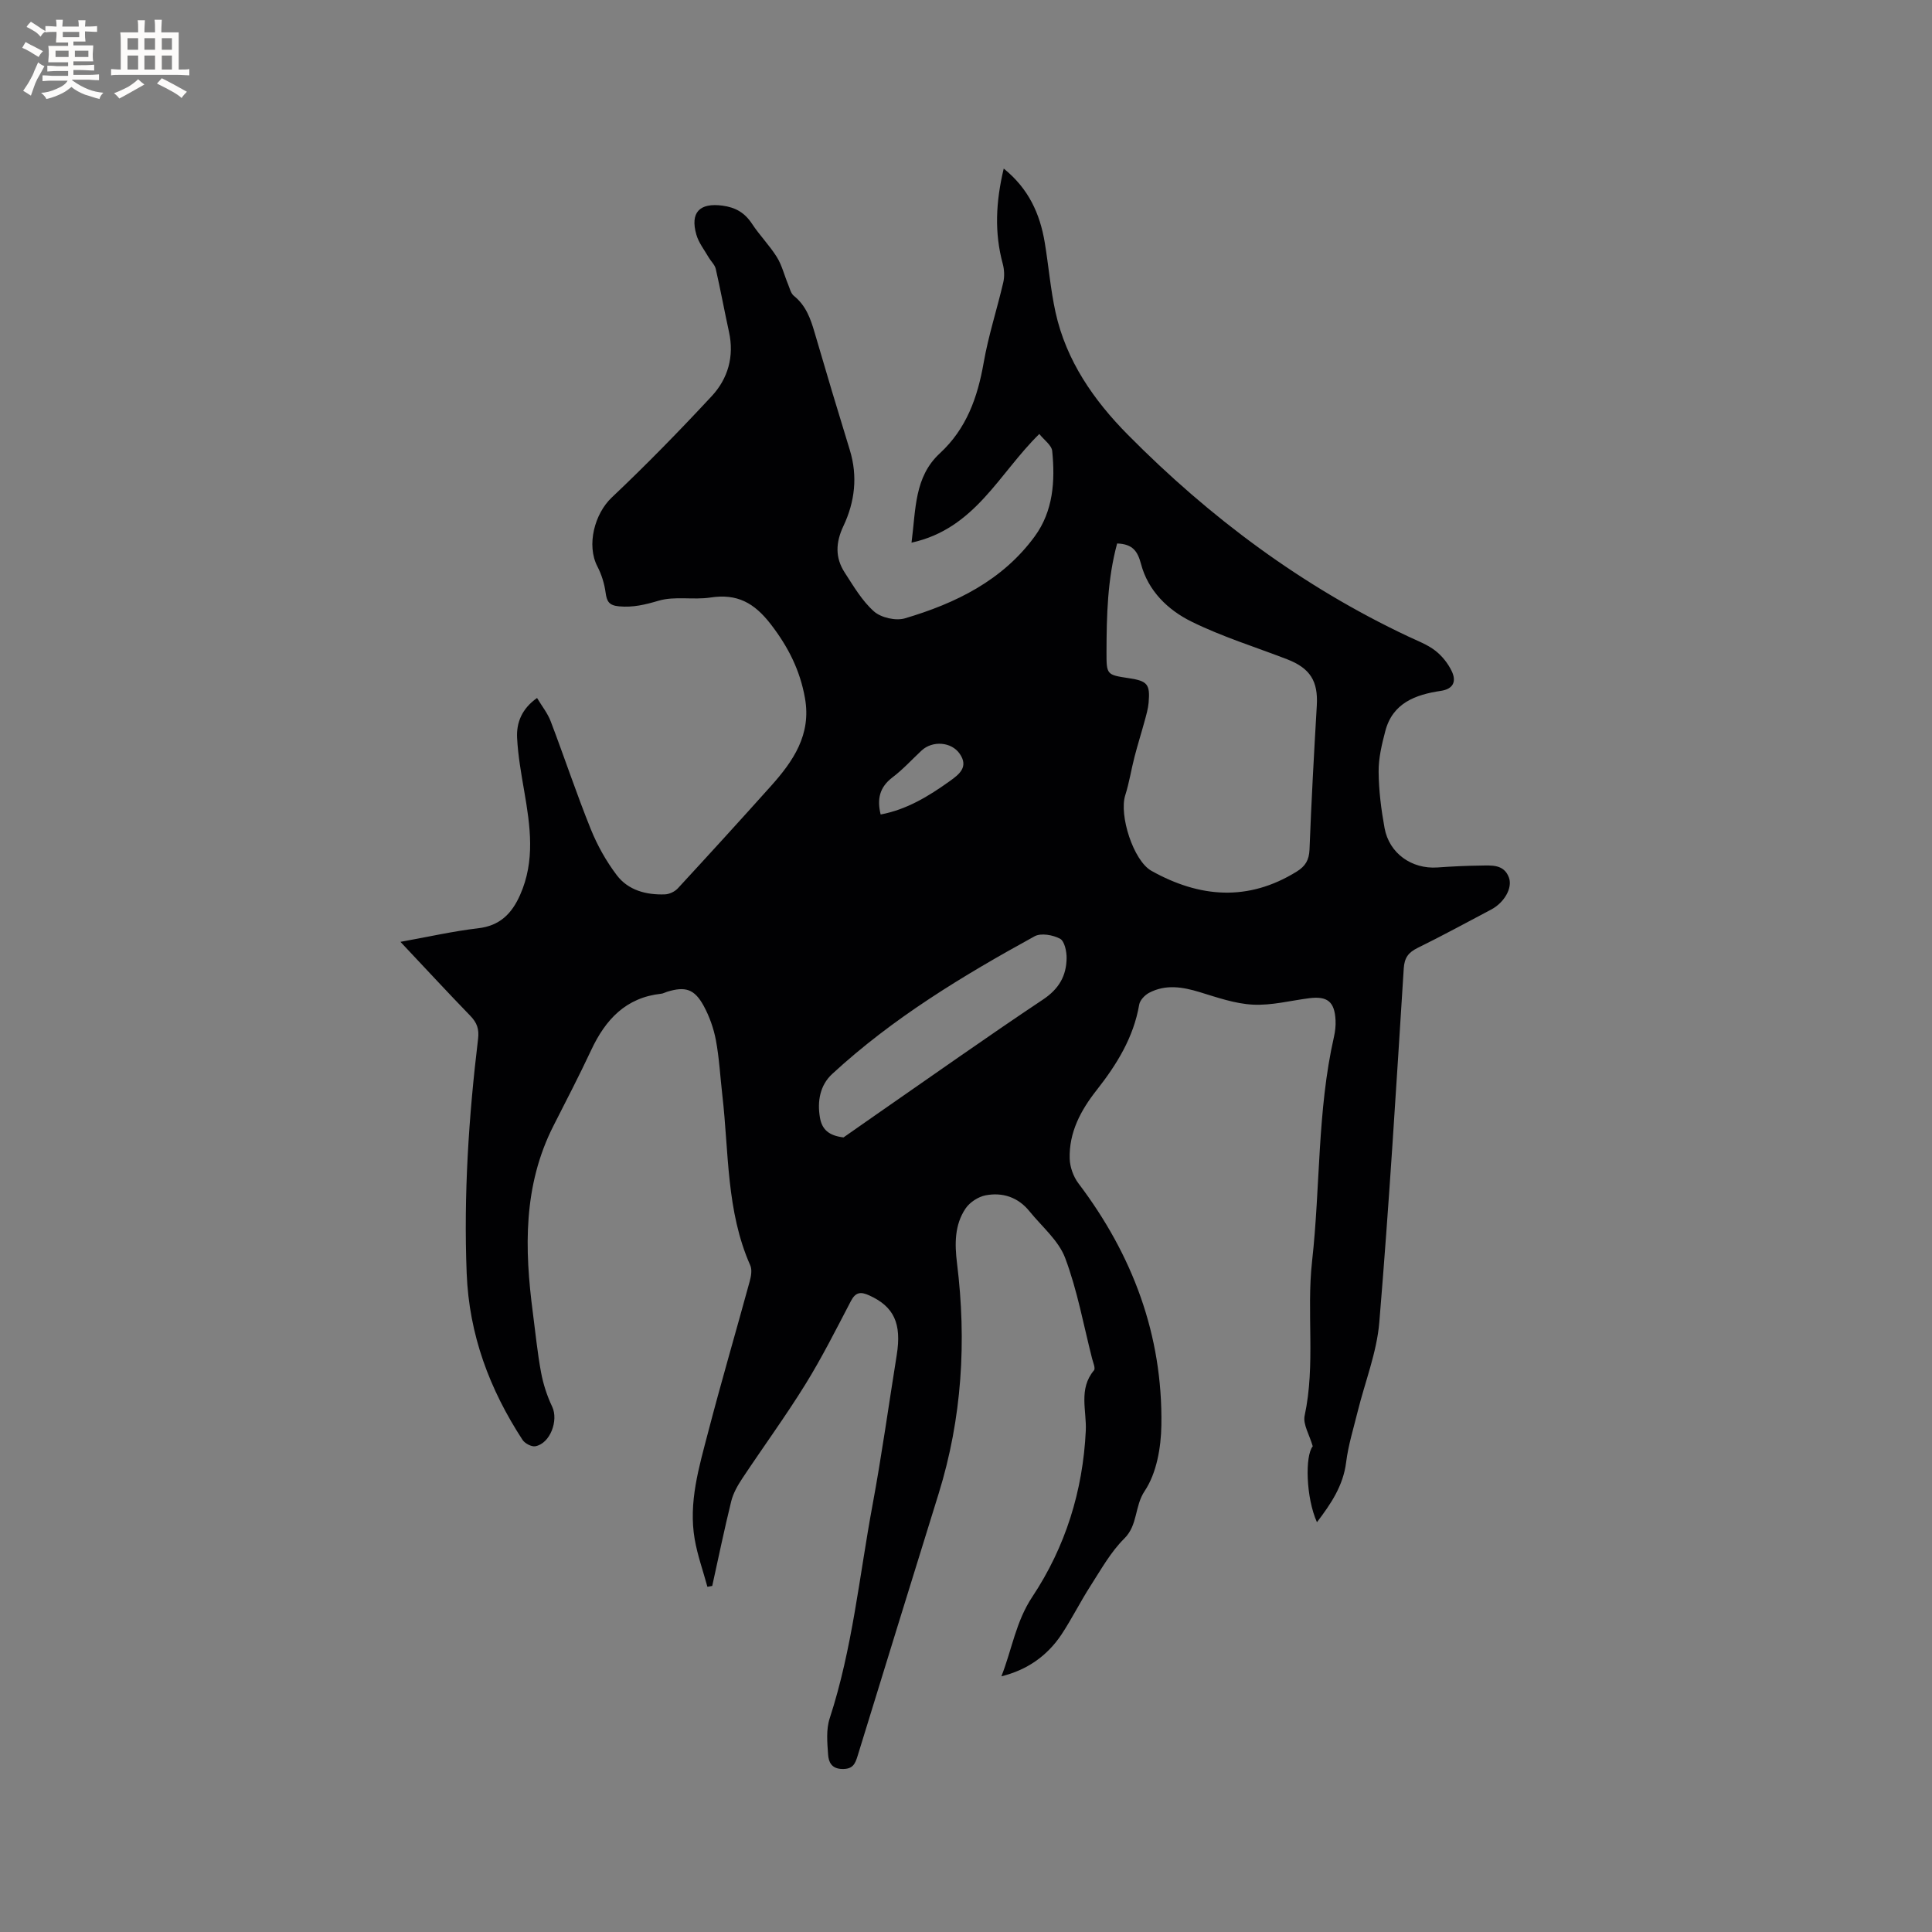 <svg enable-background="new 0 0 400 400" viewBox="0 0 400 400" xmlns="http://www.w3.org/2000/svg"><rect x="0" y="0" width="400" height="400" fill="#808080" stroke="none"/><path d="m207.33 347.06c2.21-5.63 2.98-11.32 6.42-16.49 6.82-10.28 10.45-21.86 11.05-34.34.2-4.17-1.55-8.67 1.7-12.52.34-.41-.18-1.61-.39-2.42-1.78-6.98-3.06-14.14-5.58-20.84-1.37-3.64-4.83-6.5-7.39-9.67-2.35-2.91-5.56-3.97-9.08-3.3-1.52.29-3.27 1.43-4.14 2.71-2.31 3.41-2.27 7.37-1.78 11.35 2 16.16 1.04 32.09-3.81 47.72-5.61 18.1-11.22 36.2-16.78 54.31-.51 1.66-1.01 2.72-3.15 2.68-2.26-.03-2.85-1.47-2.95-2.98-.18-2.5-.43-5.21.33-7.51 4.7-14.39 6.13-29.42 8.87-44.18 1.91-10.31 3.35-20.7 5.01-31.05 1.05-6.55-.6-10.02-5.69-12.33-1.76-.8-2.82-.71-3.8 1.17-3.04 5.81-5.99 11.7-9.44 17.27-4.11 6.63-8.73 12.95-13.05 19.46-.96 1.45-1.88 3.06-2.29 4.73-1.43 5.81-2.64 11.67-3.93 17.52-.33.06-.66.12-1 .18-.89-3.28-2.05-6.51-2.63-9.84-1.32-7.65.9-14.95 2.79-22.21 2.72-10.44 5.76-20.79 8.6-31.2.29-1.05.52-2.4.11-3.31-4.99-11.26-4.41-23.41-5.78-35.24-.44-3.79-.63-7.62-1.33-11.36-.46-2.45-1.34-4.93-2.53-7.12-1.93-3.52-3.82-4.07-7.59-2.91-.4.12-.79.36-1.2.4-7.33.79-11.55 5.36-14.5 11.67-2.47 5.27-5.15 10.44-7.79 15.63-6.32 12.41-6.03 25.53-4.28 38.82.54 4.1.93 8.22 1.69 12.28.45 2.43 1.24 4.86 2.3 7.09 1.35 2.84-.4 7.63-3.48 8.2-.8.15-2.19-.59-2.67-1.34-6.82-10.48-11.05-21.73-11.55-34.47-.64-16.28.42-32.42 2.36-48.53.25-2.04-.24-3.36-1.6-4.77-4.71-4.86-9.3-9.83-14.47-15.32 5.76-1.03 10.89-2.21 16.08-2.81 4.5-.52 6.96-3.02 8.68-6.88 3.17-7.1 2.11-14.3.86-21.55-.63-3.64-1.28-7.31-1.47-10.99-.16-3.15.97-6.03 4.13-8.26.99 1.66 2.19 3.15 2.83 4.84 2.82 7.4 5.32 14.94 8.28 22.28 1.36 3.38 3.2 6.67 5.4 9.57 2.37 3.13 6.1 4.11 9.96 3.97.92-.03 2.06-.57 2.69-1.26 6.46-7 12.88-14.04 19.24-21.14 4.63-5.17 8.42-10.66 7.07-18.23-1.02-5.76-3.45-10.59-7.08-15.3-3.45-4.47-6.99-6.37-12.49-5.53-3.54.54-7.38-.33-10.73.66-2.78.82-5.26 1.43-8.16 1.17-2.12-.19-2.57-1.01-2.82-2.87-.25-1.85-.84-3.74-1.7-5.4-2.29-4.42-.58-10.9 2.97-14.26 7.14-6.75 14.01-13.79 20.7-20.99 3.38-3.64 4.69-8.23 3.58-13.3-.95-4.34-1.75-8.72-2.74-13.05-.2-.86-1-1.57-1.47-2.38-.89-1.55-2.06-3.02-2.54-4.69-1.34-4.64.69-6.64 5.36-6.03 2.75.36 4.65 1.47 6.16 3.77 1.57 2.38 3.62 4.46 5.13 6.87 1.06 1.7 1.54 3.75 2.32 5.62.35.84.57 1.91 1.22 2.43 2.47 1.98 3.44 4.68 4.28 7.57 2.37 8.13 4.8 16.24 7.29 24.33 1.68 5.46 1.04 10.76-1.32 15.75-1.62 3.43-1.73 6.54.26 9.62 1.84 2.84 3.61 5.88 6.08 8.07 1.47 1.29 4.51 1.98 6.4 1.42 10.5-3.11 20.19-7.83 26.87-16.97 3.83-5.23 4.24-11.45 3.62-17.66-.12-1.23-1.71-2.31-2.67-3.54-8.38 8.19-13.27 19.62-26.46 22.5.91-6.93.56-13.6 5.87-18.5 5.52-5.1 7.81-11.58 9.07-18.77.98-5.61 2.77-11.07 4.06-16.63.28-1.21.21-2.63-.11-3.83-1.74-6.41-1.46-12.76.2-19.72 5.16 4.16 7.5 9.36 8.49 15.29.8 4.8 1.19 9.69 2.23 14.44 2.21 10.06 7.94 18.27 15 25.4 16.97 17.15 36.1 31.41 58.02 41.74 1.91.9 3.97 1.67 5.61 2.94 1.42 1.1 2.67 2.68 3.43 4.3.95 2.03.36 3.64-2.3 4.03-5.24.78-9.96 2.51-11.48 8.33-.72 2.74-1.41 5.61-1.38 8.41.03 3.9.53 7.83 1.23 11.67.97 5.25 5.63 8.51 10.93 8.15 2.96-.21 5.93-.36 8.89-.39 2.3-.03 4.9-.33 5.93 2.49.79 2.17-1.01 5.21-3.69 6.62-5.06 2.67-10.08 5.41-15.21 7.93-1.92.95-2.74 2.03-2.88 4.27-1.55 24.43-3.03 48.86-5.06 73.25-.52 6.24-2.96 12.32-4.48 18.48-.86 3.49-1.95 6.97-2.39 10.51-.61 4.88-3.17 8.62-6.04 12.4-2.29-5.1-2.49-13.77-.87-15.72-.68-2.39-2.06-4.55-1.68-6.33 2.28-10.6.36-21.34 1.54-31.98 1.73-15.46 1.06-31.16 4.53-46.45.25-1.12.39-2.31.33-3.46-.19-3.83-1.68-5.03-5.46-4.55-3.89.5-7.8 1.53-11.66 1.33-3.71-.19-7.39-1.49-11-2.59-3.57-1.09-7.06-1.66-10.48.14-.89.47-1.89 1.52-2.05 2.44-1.17 6.82-4.65 12.41-8.82 17.72-3.28 4.16-5.74 8.75-5.57 14.2.05 1.72.76 3.7 1.8 5.08 11.24 14.84 17.47 31.44 17.18 50.1-.07 4.62-.99 9.92-3.46 13.61-2.12 3.17-1.38 7.02-4.21 9.83-2.8 2.77-4.8 6.38-6.96 9.74-2.12 3.29-3.87 6.82-6.02 10.09-3.02 4.55-7.26 7.43-12.47 8.7zm23.96-234.54c-2.01 7.42-2.18 14.92-2.2 22.42-.01 4.77.01 4.77 4.63 5.47 3.84.58 4.42 1.24 4.09 5.07-.11 1.25-.47 2.48-.8 3.7-.68 2.5-1.46 4.97-2.11 7.48-.69 2.65-1.1 5.39-1.93 7.99-1.31 4.11 1.67 13.55 5.43 15.65 9.95 5.56 19.99 6.4 30.07.15 1.79-1.11 2.56-2.38 2.65-4.56.38-9.95.93-19.89 1.51-29.83.29-5.01-1.35-7.71-6.16-9.57-6.61-2.55-13.43-4.66-19.76-7.78-4.9-2.41-9.01-6.37-10.48-11.96-.7-2.63-1.72-4.12-4.94-4.23zm-56.65 122.97c2.18-1.52 4.36-3.05 6.54-4.57 11.57-8.02 23.06-16.17 34.77-23.98 3.3-2.2 4.83-4.9 4.88-8.56.02-1.39-.43-3.53-1.36-4.03-1.47-.78-3.94-1.23-5.27-.5-14.87 8.16-29.36 16.93-41.9 28.5-2.51 2.31-3.13 5.63-2.54 9.04.42 2.45 1.83 3.73 4.88 4.1zm7.69-66.86c5.4-1.01 9.94-3.78 14.31-6.91 2.01-1.43 3.91-2.95 2.08-5.63-1.74-2.55-5.69-2.79-7.93-.69-2 1.87-3.87 3.93-6.04 5.57-2.63 2.01-3.21 4.45-2.42 7.66z" fill="#010103"/><g fill="#fcfbfa"><path d="m6.8 9.5c.6.3 1.3.7 2.1 1.1-.4.4-.7.8-.9 1.2-.7-.4-1.3-.8-1.8-1.1s-1.1-.6-1.6-.8c.2-.4.5-.8.7-1.2.4.2.8.5 1.5.8zm.9 6.9c-.3.6-.5 1.1-.7 1.7s-.4 1.1-.6 1.7c-.6-.4-1.1-.7-1.6-1 .7-1 1.2-1.8 1.5-2.4.3-.5.6-1.1.8-1.7.3-.6.5-1.2.8-1.8.3.3.8.6 1.3.8-.7 1.3-1.2 2.2-1.5 2.7zm.1-11c.4.3 1 .7 1.7 1.1-.5.2-.8.6-1.1 1.1-.5-.6-1-1-1.4-1.2s-.9-.6-1.5-.8c.2-.4.5-.7.9-1.1.5.3.9.6 1.4.9zm10.5 13.1c1 .4 2 .6 3.1.7-.4.4-.7.8-.8 1.3-.9-.2-1.9-.6-3-.9-1-.4-2-.9-2.8-1.6-.5.4-1.1.9-1.9 1.3s-1.9.9-3.3 1.2c-.1-.3-.5-.8-1.1-1.3 1 0 2.1-.3 3.2-.8 1.2-.5 1.9-1 2.3-1.7h-3.2c-.4 0-1 0-2 .1v-1.2c1 0 1.7.1 2 .1h3.3v-1h-2.3c-.2 0-.9 0-2 .1v-1.2c1.2 0 1.9.1 2 .1h2.3v-.8h-4.1c0-.7.1-1.2.1-1.6 0-.5 0-1.1-.1-1.8h4.1v-.7h-2.5c0-.6.1-1.1.1-1.6v-.6h-.5c-.4 0-1 0-1.8.1v-1.3c1.2 0 1.9.1 2.1.1h.2c0-.3 0-.8-.1-1.4h1.4c0 .6-.1 1-.1 1.4h3.4c0-.4 0-.8-.1-1.3h1.5c0 .4-.1.9-.1 1.3.7 0 1.5 0 2.5-.1v1.2c-1 0-1.8-.1-2.5-.1v.6c0 .3 0 .8.1 1.5h-2.5v.8h4.1c0 .7-.1 1.3-.1 1.8s0 1 .1 1.5h-4.1v.8h1.4c.8 0 1.8 0 2.9-.1v1.2c-1 0-1.9-.1-2.8-.1h-1.5v1h3.2c.3 0 1 0 2.1-.1v1.2c-1.1 0-1.8-.1-2.1-.1h-3.4l-.1.1c1.4 1 2.4 1.5 3.4 1.9zm-4.1-6.7v-1.3h-2.7v1.3zm2.2-4.1v-1.1h-3.4v1.1zm1.9 4.1v-1.3h-2.8v1.3z"/><path d="m37 6.7v2.3 5.4c1 0 1.8 0 2.2-.1v1.3c-.6 0-1.5-.1-2.5-.1h-11.9c-.7 0-1.3 0-1.8.1v-1.3c.5 0 1.1.1 2 .1v-5.2c0-1 0-1.8-.1-2.5h3.7c0-1.3 0-2.1-.1-2.5h1.5c0 .4-.1 1.3-.1 2.5h2.2c0-1.2 0-2.1-.1-2.6h1.5c0 .4-.1 1.3-.1 2.6zm-12.3 13.7c-.3-.4-.7-.8-1.1-1.1 1.1-.4 2.1-.9 2.9-1.3.8-.5 1.5-1 2.1-1.6.4.4.9.8 1.3 1.1-2.5 1.4-4.2 2.4-5.2 2.9zm3.9-10.1v-2.4h-2.2v2.4zm0 4.1v-2.9h-2.2v2.9zm3.5-4.1v-2.4h-2.2v2.4zm0 4.1v-2.9h-2.2v2.9zm.4 2.9 1-1.1c.6.3 1.4.7 2.5 1.3s2 1.1 2.7 1.5c-.4.4-.8.8-1.1 1.3-.8-.8-2.5-1.7-5.1-3zm3.1-7v-2.4h-2.1v2.4zm0 4.1v-2.9h-2.1v2.9z"/></g></svg>